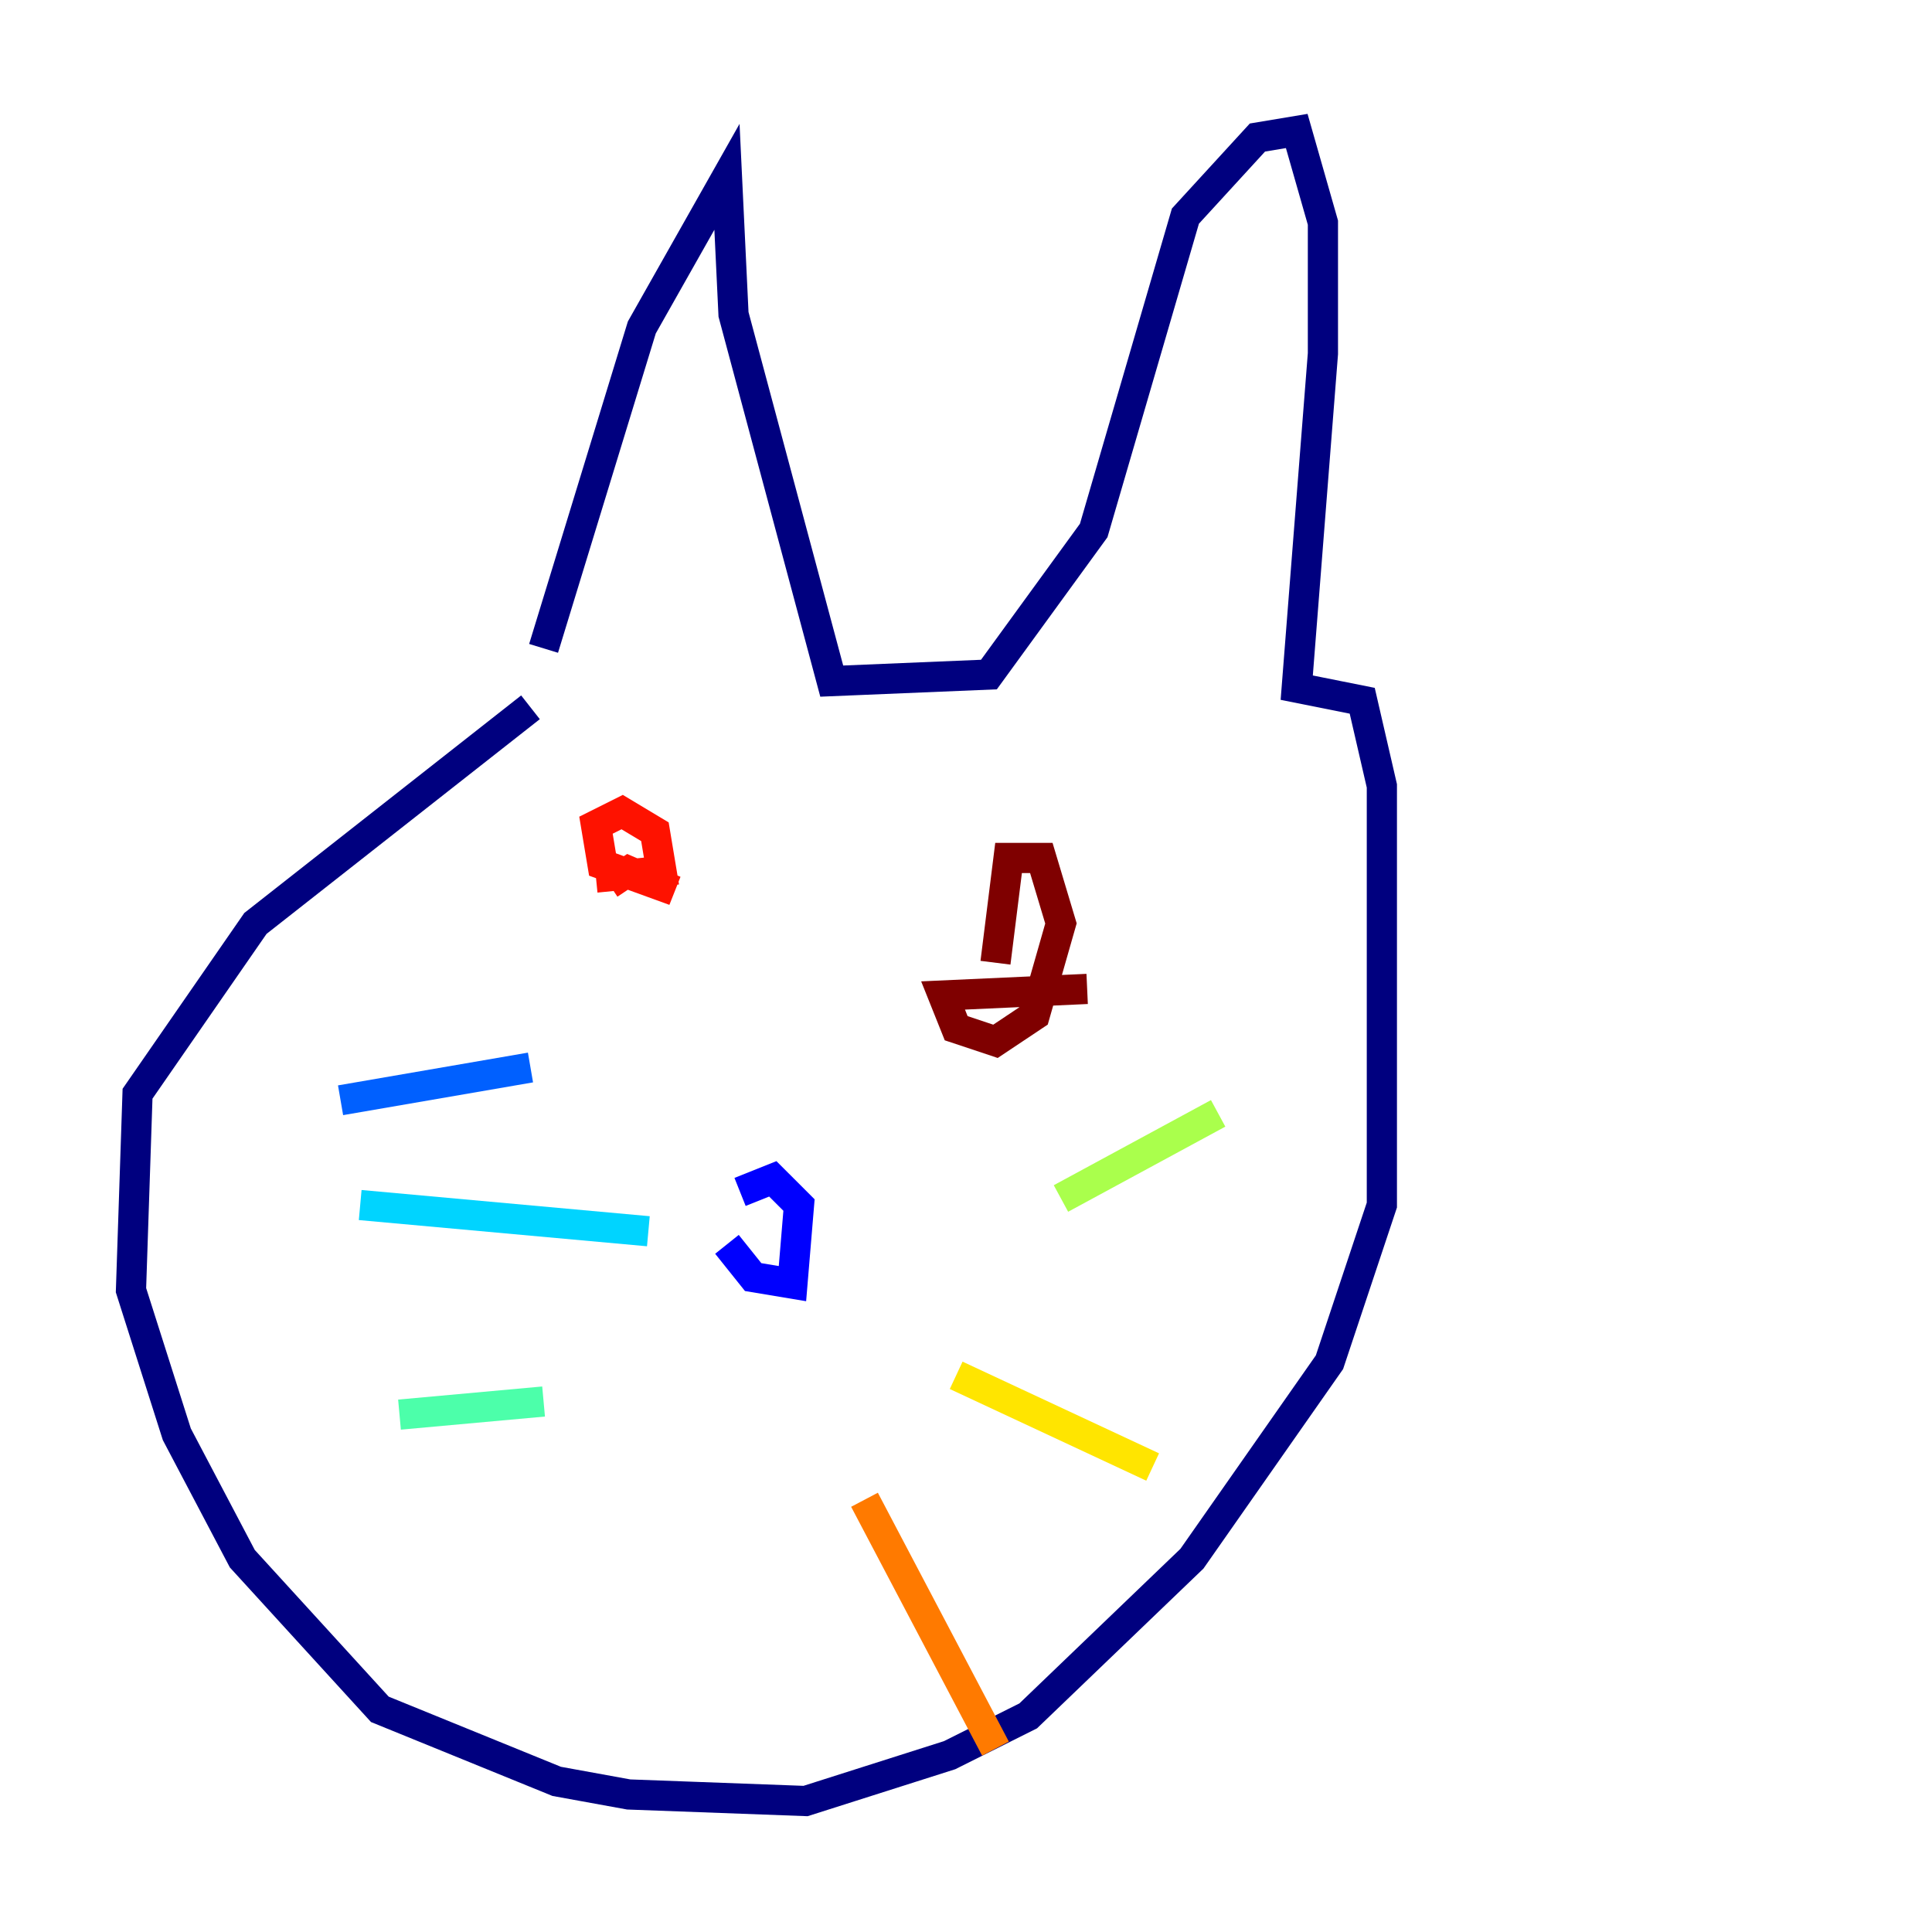 <?xml version="1.0" encoding="utf-8" ?>
<svg baseProfile="tiny" height="128" version="1.2" viewBox="0,0,128,128" width="128" xmlns="http://www.w3.org/2000/svg" xmlns:ev="http://www.w3.org/2001/xml-events" xmlns:xlink="http://www.w3.org/1999/xlink"><defs /><polyline fill="none" points="35.146,46.861 16.922,61.18 9.112,72.461 8.678,85.478 11.715,95.024 16.054,103.268 25.166,113.248 36.881,118.02 41.654,118.888 53.37,119.322 62.915,116.285 68.122,113.681 78.969,103.268 88.081,90.251 91.552,79.837 91.552,52.068 90.251,46.427 85.912,45.559 87.647,23.43 87.647,14.752 85.912,8.678 83.308,9.112 78.536,14.319 72.461,35.146 65.519,44.691 55.105,45.125 48.597,20.827 48.163,11.715 42.522,21.695 36.014,42.956" stroke="#00007f" stroke-width="2" /><polyline fill="none" points="48.163,82.441 49.898,84.61 52.502,85.044 52.936,79.837 51.2,78.102 49.031,78.969" stroke="#0000fe" stroke-width="2" /><polyline fill="none" points="22.563,72.895 35.146,70.725" stroke="#0060ff" stroke-width="2" /><polyline fill="none" points="23.864,79.837 42.956,81.573" stroke="#00d4ff" stroke-width="2" /><polyline fill="none" points="26.468,93.722 36.014,92.854" stroke="#4cffaa" stroke-width="2" /><polyline fill="none" points="70.291,79.403 80.705,73.763" stroke="#aaff4c" stroke-width="2" /><polyline fill="none" points="63.349,91.119 76.366,97.193" stroke="#ffe500" stroke-width="2" /><polyline fill="none" points="57.275,99.363 65.953,115.851" stroke="#ff7a00" stroke-width="2" /><polyline fill="none" points="39.485,58.142 43.824,57.709 43.39,55.105 41.22,53.803 39.485,54.671 39.919,57.275 44.691,59.01 41.654,57.709 40.352,58.576" stroke="#fe1200" stroke-width="2" /><polyline fill="none" points="72.027,65.519 62.481,65.953 63.349,68.122 65.953,68.99 68.556,67.254 70.291,61.18 68.99,56.841 66.82,56.841 65.953,63.783" stroke="#7f0000" stroke-width="2" /></svg>